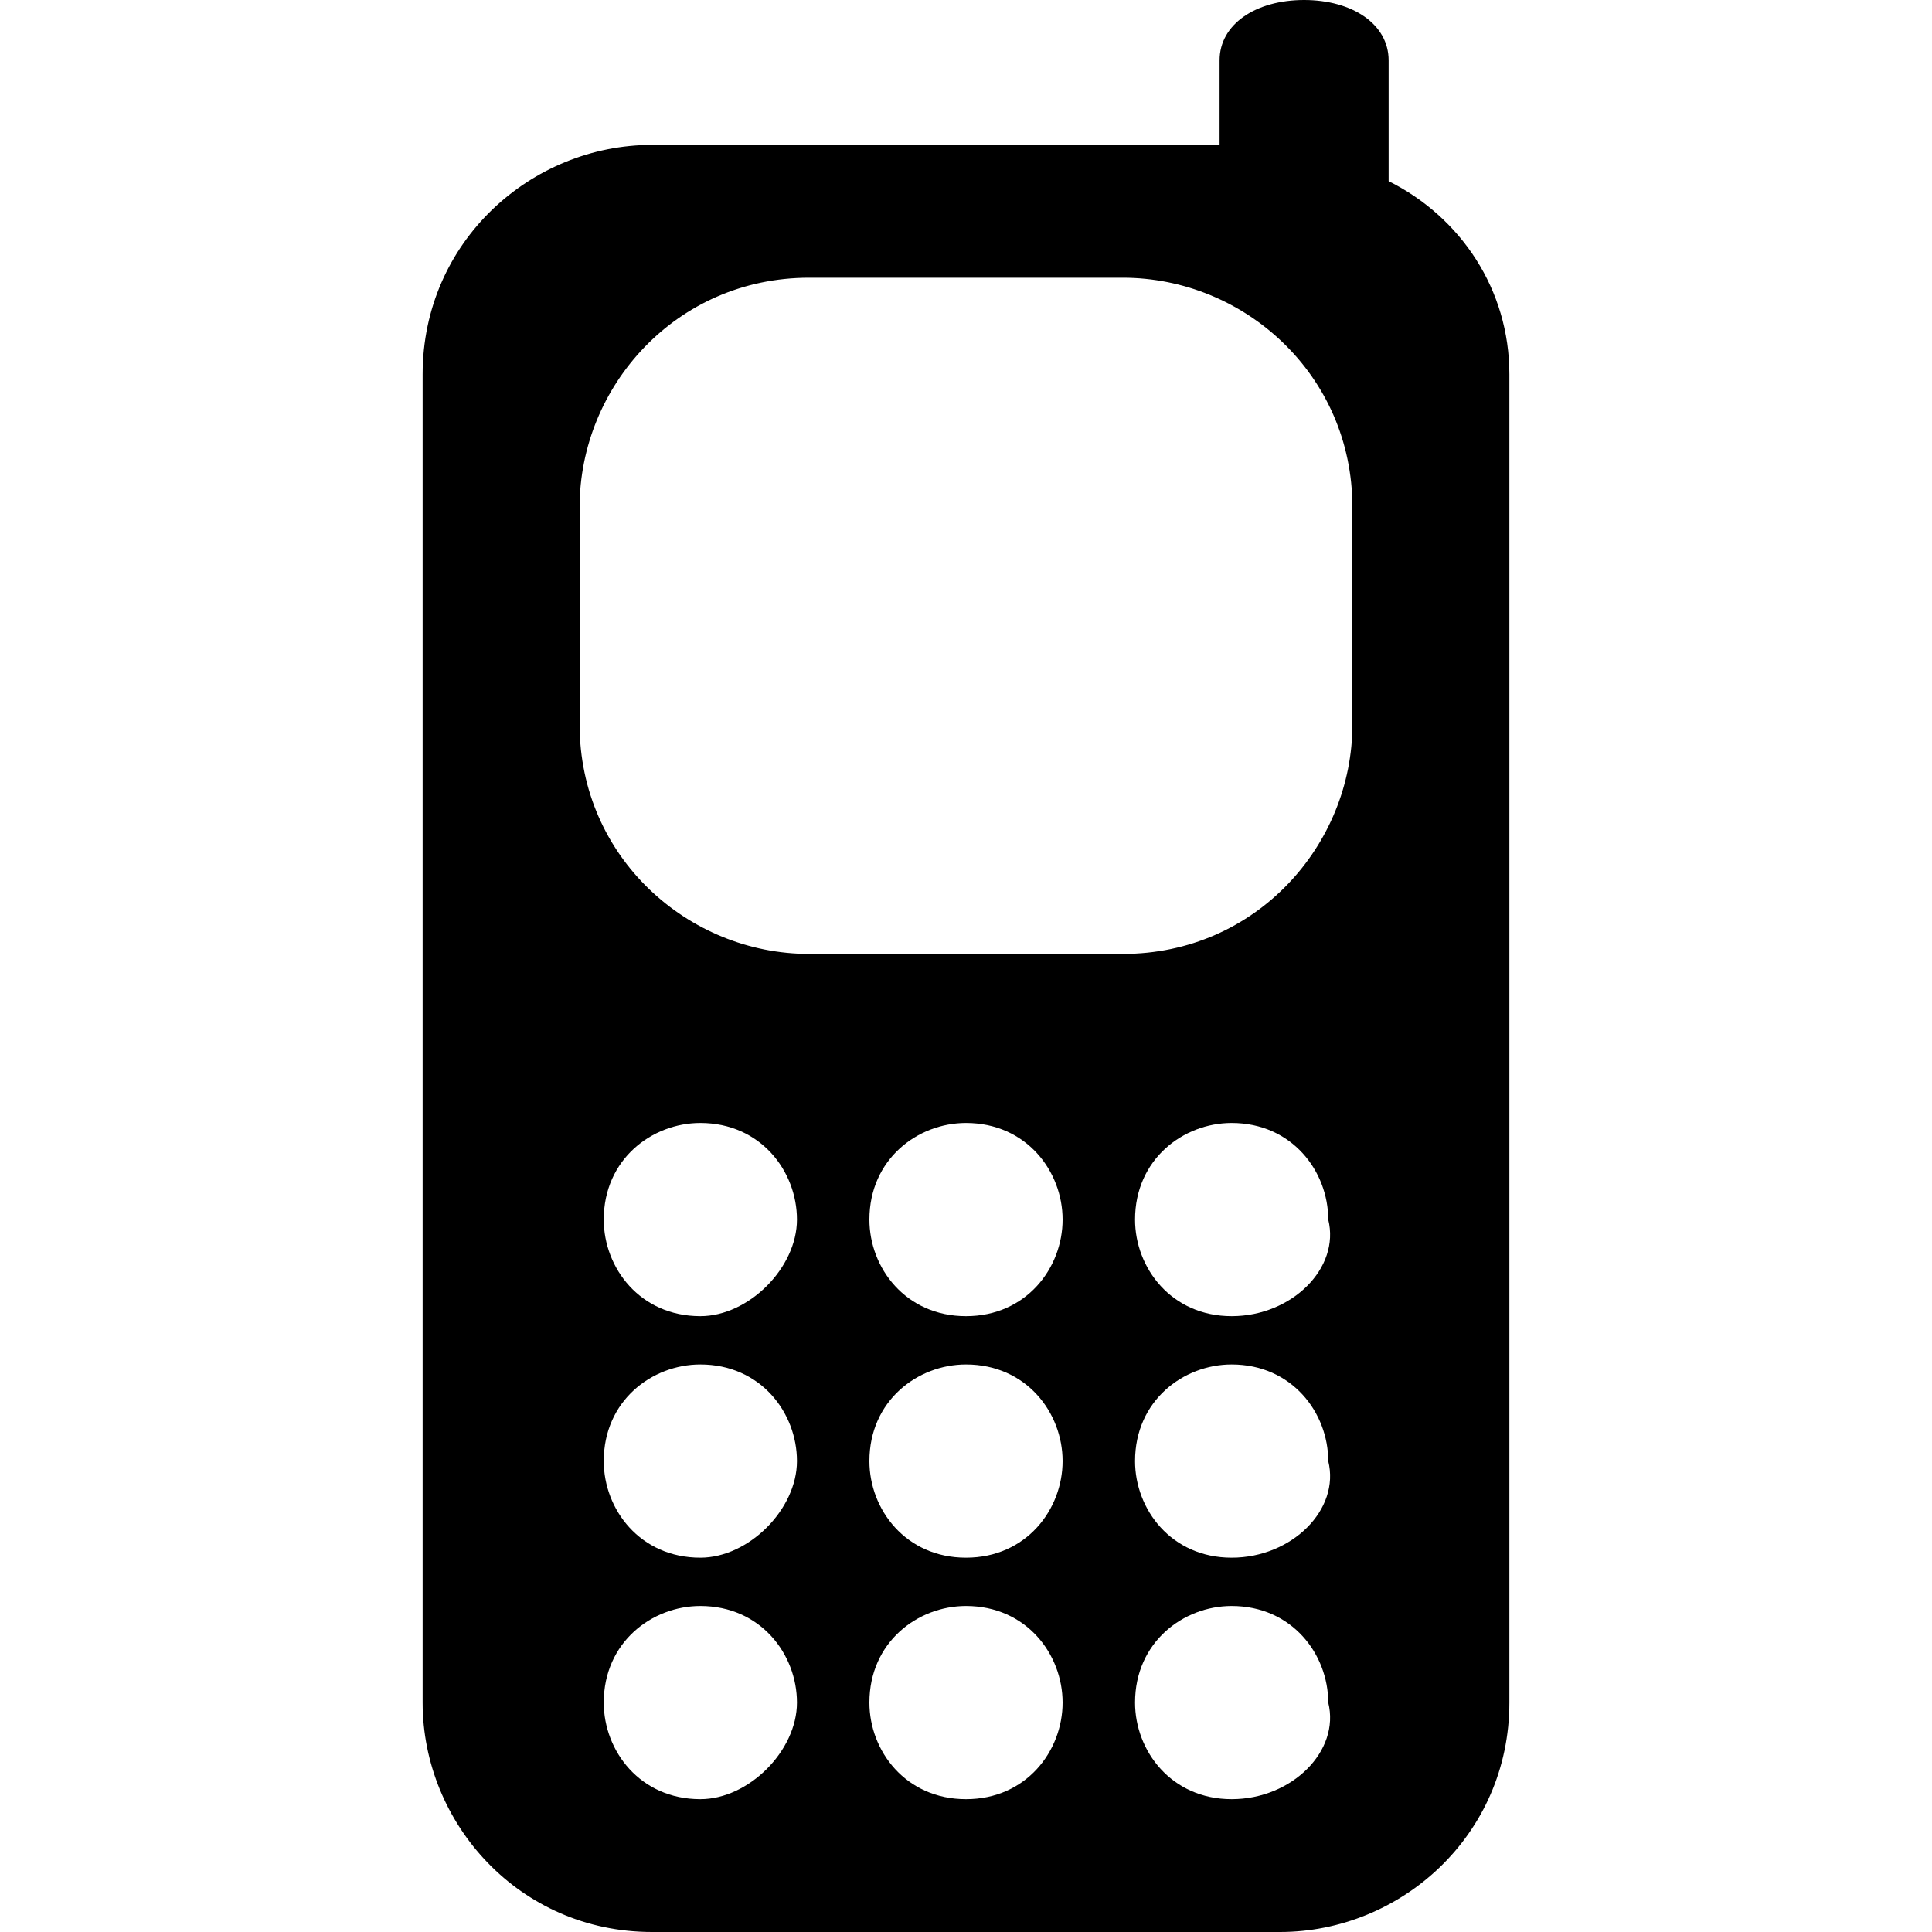 <?xml version="1.0" encoding="utf-8"?>
<!-- Generator: Adobe Illustrator 16.0.0, SVG Export Plug-In . SVG Version: 6.00 Build 0)  -->
<!DOCTYPE svg PUBLIC "-//W3C//DTD SVG 1.1//EN" "http://www.w3.org/Graphics/SVG/1.1/DTD/svg11.dtd">
<svg version="1.1" id="Layer_1" xmlns="http://www.w3.org/2000/svg" xmlns:xlink="http://www.w3.org/1999/xlink" x="0px" y="0px"
	 width="16px" height="16px" viewBox="0 0 16 16" enable-background="new 0 0 16 16" xml:space="preserve">
<path d="M11.5,1.5v-1c0-0.3-0.3-0.5-0.7-0.5c-0.4,0-0.7,0.2-0.7,0.5v0.7H5.4c-1,0-1.9,0.8-1.9,1.9v11c0,1,0.8,1.9,1.9,1.9h5.2
	c1,0,1.9-0.8,1.9-1.9v-11C12.5,2.4,12.1,1.8,11.5,1.5z M5.8,14.9c-0.5,0-0.8-0.4-0.8-0.8c0-0.5,0.4-0.8,0.8-0.8
	c0.5,0,0.8,0.4,0.8,0.8C6.6,14.5,6.2,14.9,5.8,14.9z M5.8,12.9c-0.5,0-0.8-0.4-0.8-0.8c0-0.5,0.4-0.8,0.8-0.8c0.5,0,0.8,0.4,0.8,0.8
	C6.6,12.5,6.2,12.9,5.8,12.9z M5.8,10.9c-0.5,0-0.8-0.4-0.8-0.8c0-0.5,0.4-0.8,0.8-0.8c0.5,0,0.8,0.4,0.8,0.8
	C6.6,10.5,6.2,10.9,5.8,10.9z M8,14.9c-0.5,0-0.8-0.4-0.8-0.8c0-0.5,0.4-0.8,0.8-0.8c0.5,0,0.8,0.4,0.8,0.8
	C8.8,14.5,8.5,14.9,8,14.9z M8,12.9c-0.5,0-0.8-0.4-0.8-0.8c0-0.5,0.4-0.8,0.8-0.8c0.5,0,0.8,0.4,0.8,0.8C8.8,12.5,8.5,12.9,8,12.9z
	 M8,10.9c-0.5,0-0.8-0.4-0.8-0.8c0-0.5,0.4-0.8,0.8-0.8c0.5,0,0.8,0.4,0.8,0.8C8.8,10.5,8.5,10.9,8,10.9z M10.2,14.9
	c-0.5,0-0.8-0.4-0.8-0.8c0-0.5,0.4-0.8,0.8-0.8c0.5,0,0.8,0.4,0.8,0.8C11.1,14.5,10.7,14.9,10.2,14.9z M10.2,12.9
	c-0.5,0-0.8-0.4-0.8-0.8c0-0.5,0.4-0.8,0.8-0.8c0.5,0,0.8,0.4,0.8,0.8C11.1,12.5,10.7,12.9,10.2,12.9z M10.2,10.9
	c-0.5,0-0.8-0.4-0.8-0.8c0-0.5,0.4-0.8,0.8-0.8c0.5,0,0.8,0.4,0.8,0.8C11.1,10.5,10.7,10.9,10.2,10.9z M11.2,6c0,1-0.8,1.9-1.9,1.9
	H6.7c-1,0-1.9-0.8-1.9-1.9V4.2c0-1,0.8-1.9,1.9-1.9h2.6c1,0,1.9,0.8,1.9,1.9V6z"/>
</svg>
